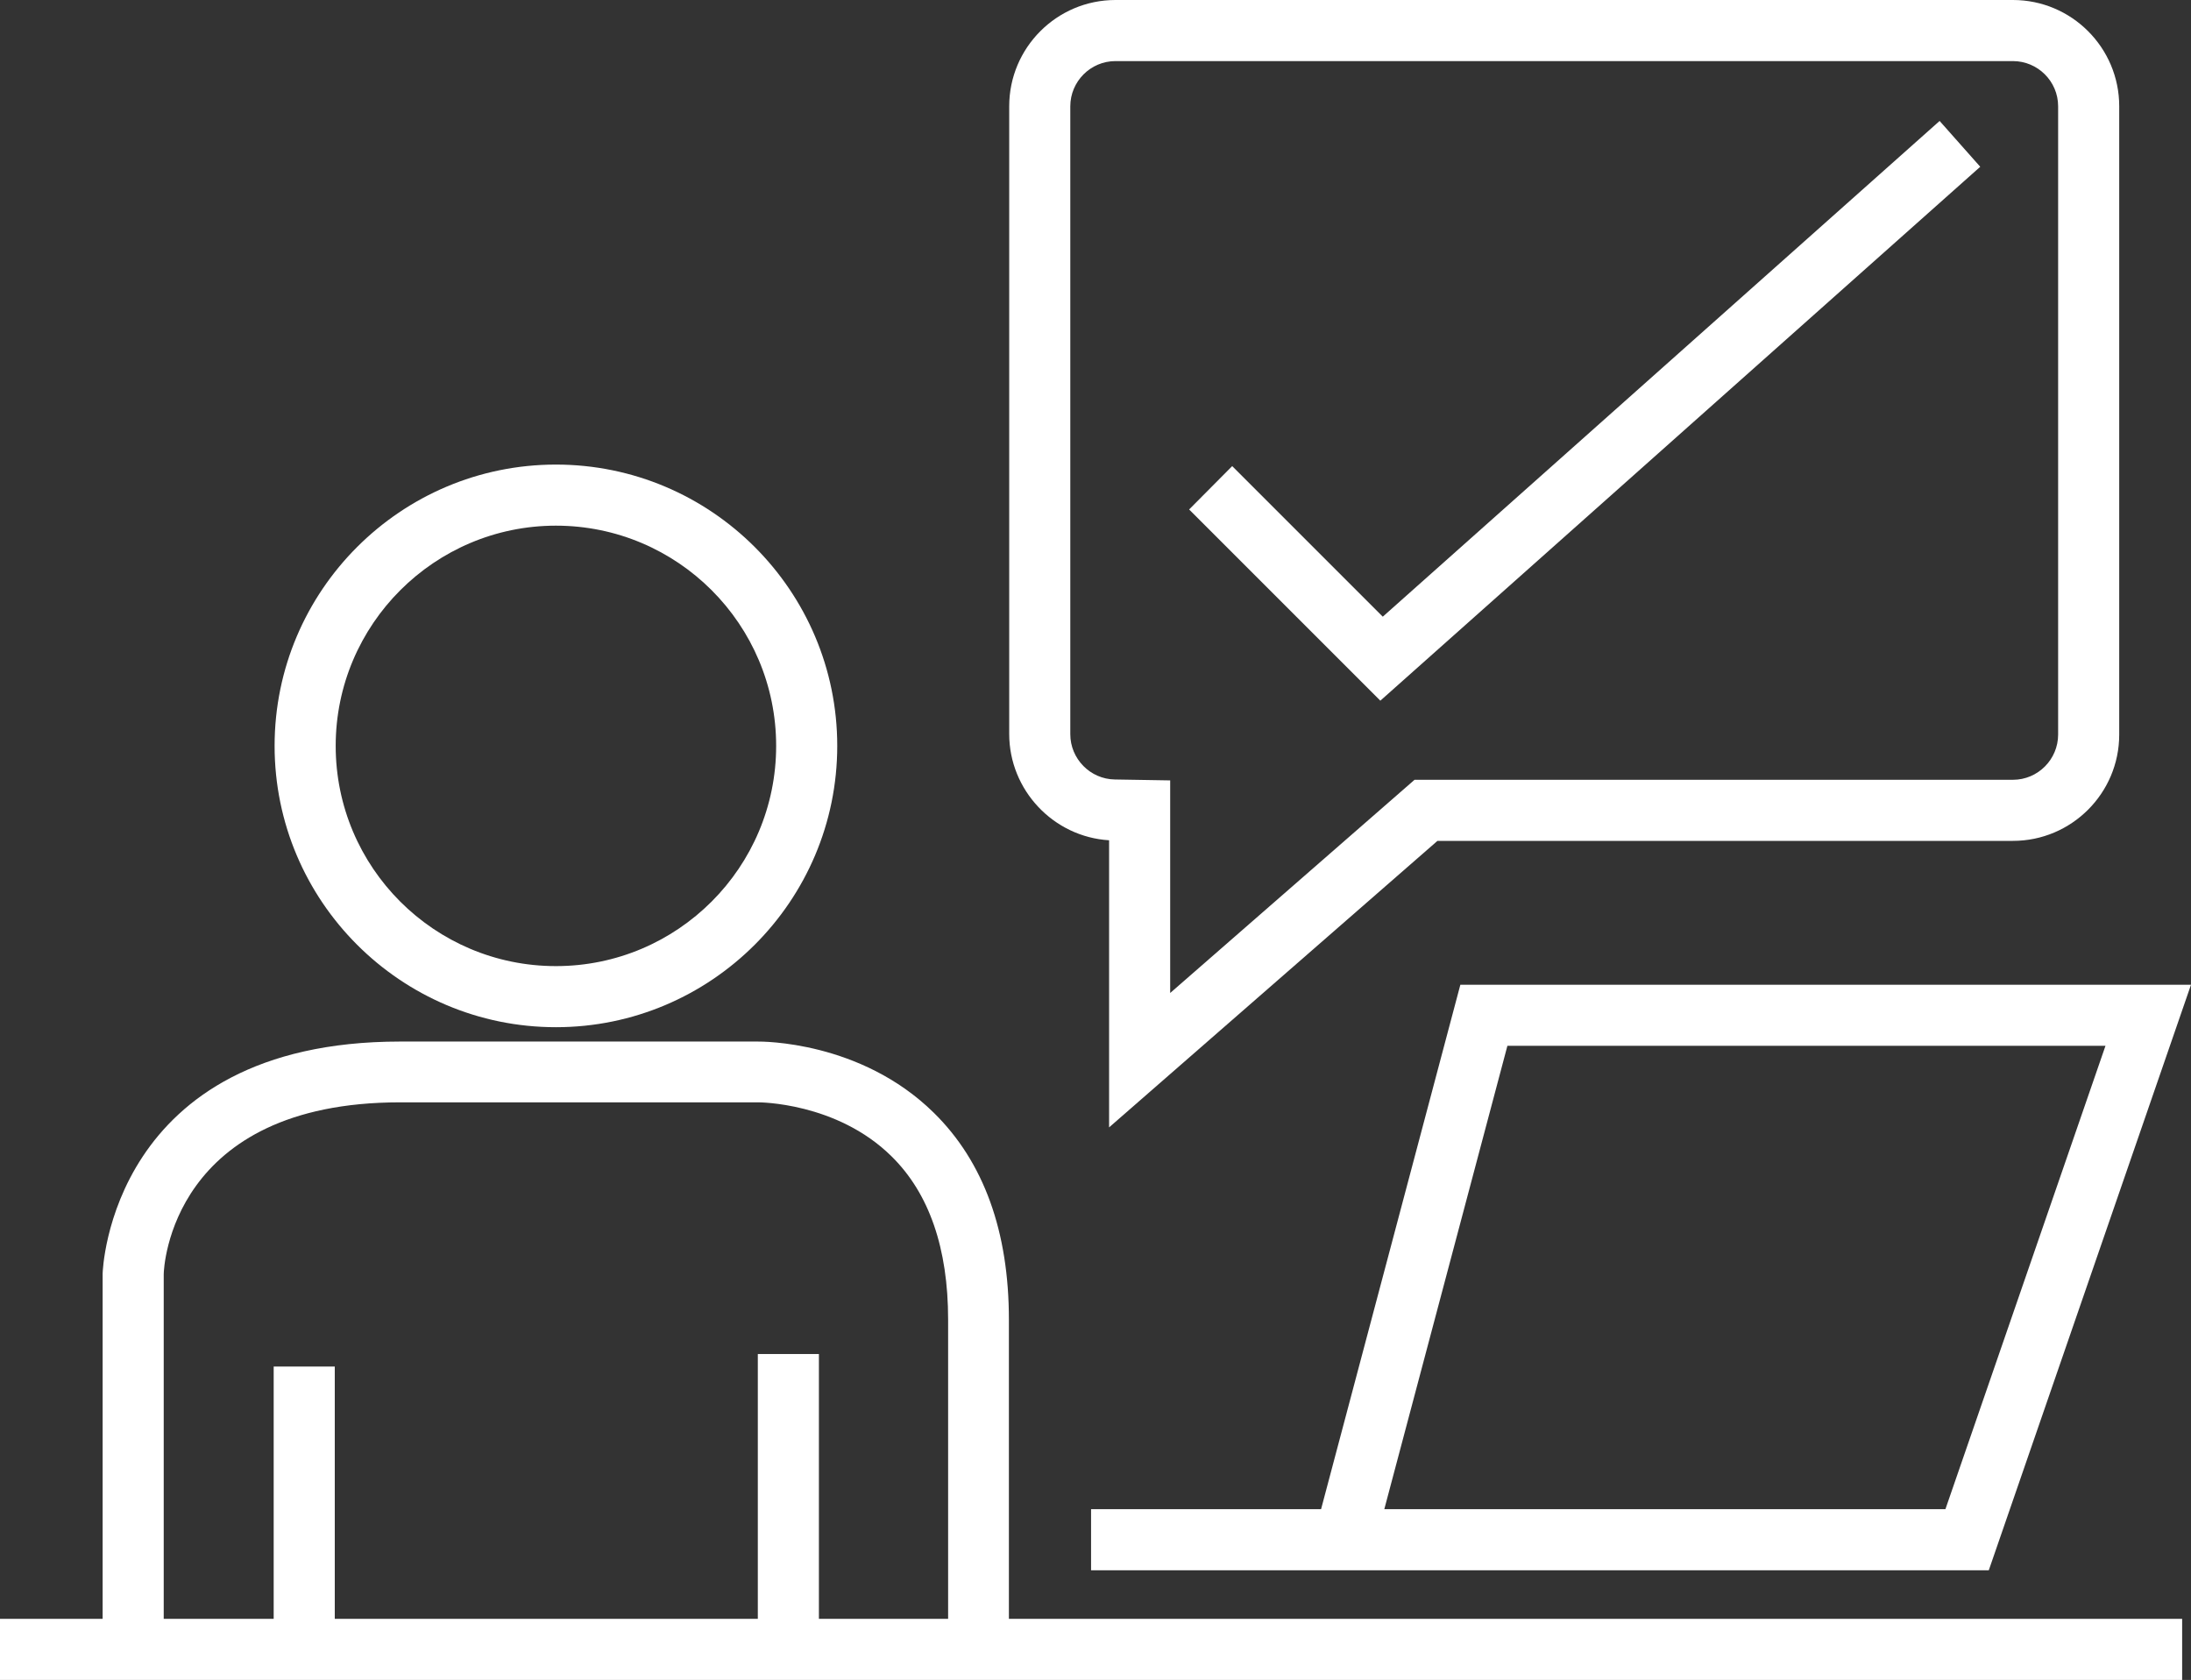 <?xml version="1.0" encoding="UTF-8"?><svg id="a" xmlns="http://www.w3.org/2000/svg" viewBox="0 0 71.73 55"><rect x="0" y="0" width="71.73" height="55" fill="#333333" stroke="none"/><defs><style>.b{fill:#fff;}</style></defs><rect class="b" y="53" width="71.44" height="2"/><path class="b" d="M65.12,51.41h-29.4v-2h7.53l4.56-17.17h23.92l-6.62,19.17Zm-19.8-2h18.37l5.24-15.17h-19.58l-4.03,15.17Z"/><path class="b" d="M33.04,54.4h-2v-11.2c0-2.33-.62-4.13-1.85-5.34-1.8-1.78-4.36-1.77-4.37-1.77H13.1c-7.49,0-7.74,5.4-7.74,5.63v12.37h-2v-12.39c0-.09,.25-7.6,9.74-7.6h11.7c.13,0,3.37-.03,5.77,2.33,1.64,1.61,2.46,3.89,2.46,6.78v11.2Z"/><rect class="b" x="8.96" y="44.74" width="2" height="9.66"/><rect class="b" x="24.81" y="44.33" width="2" height="10.06"/><path class="b" d="M36.31,36.91v-9.4c-1.82-.11-3.27-1.64-3.27-3.48V3.48c0-1.92,1.56-3.48,3.48-3.48h29.38c1.92,0,3.48,1.56,3.48,3.48V24.05c0,1.92-1.56,3.48-3.48,3.48h-18.84l-10.75,9.38Zm.21-34.91c-.82,0-1.48,.67-1.48,1.48V24.04c0,.8,.65,1.47,1.46,1.48l1.81,.03v6.96l8-6.98h19.59c.82,0,1.48-.67,1.48-1.48V3.48c0-.82-.67-1.48-1.48-1.48h-29.38Z"/><path class="b" d="M18.2,33.63c-5.08,0-9.21-4.13-9.21-9.21s4.13-9.21,9.21-9.21,9.21,4.13,9.21,9.21-4.13,9.21-9.21,9.21Zm0-16.42c-3.97,0-7.21,3.23-7.21,7.21s3.23,7.21,7.21,7.21,7.21-3.23,7.21-7.21-3.23-7.21-7.21-7.21Z"/><polygon class="b" points="45.19 22.94 38.93 16.68 40.34 15.26 45.27 20.19 63.5 3.96 64.83 5.46 45.19 22.94"/></svg>